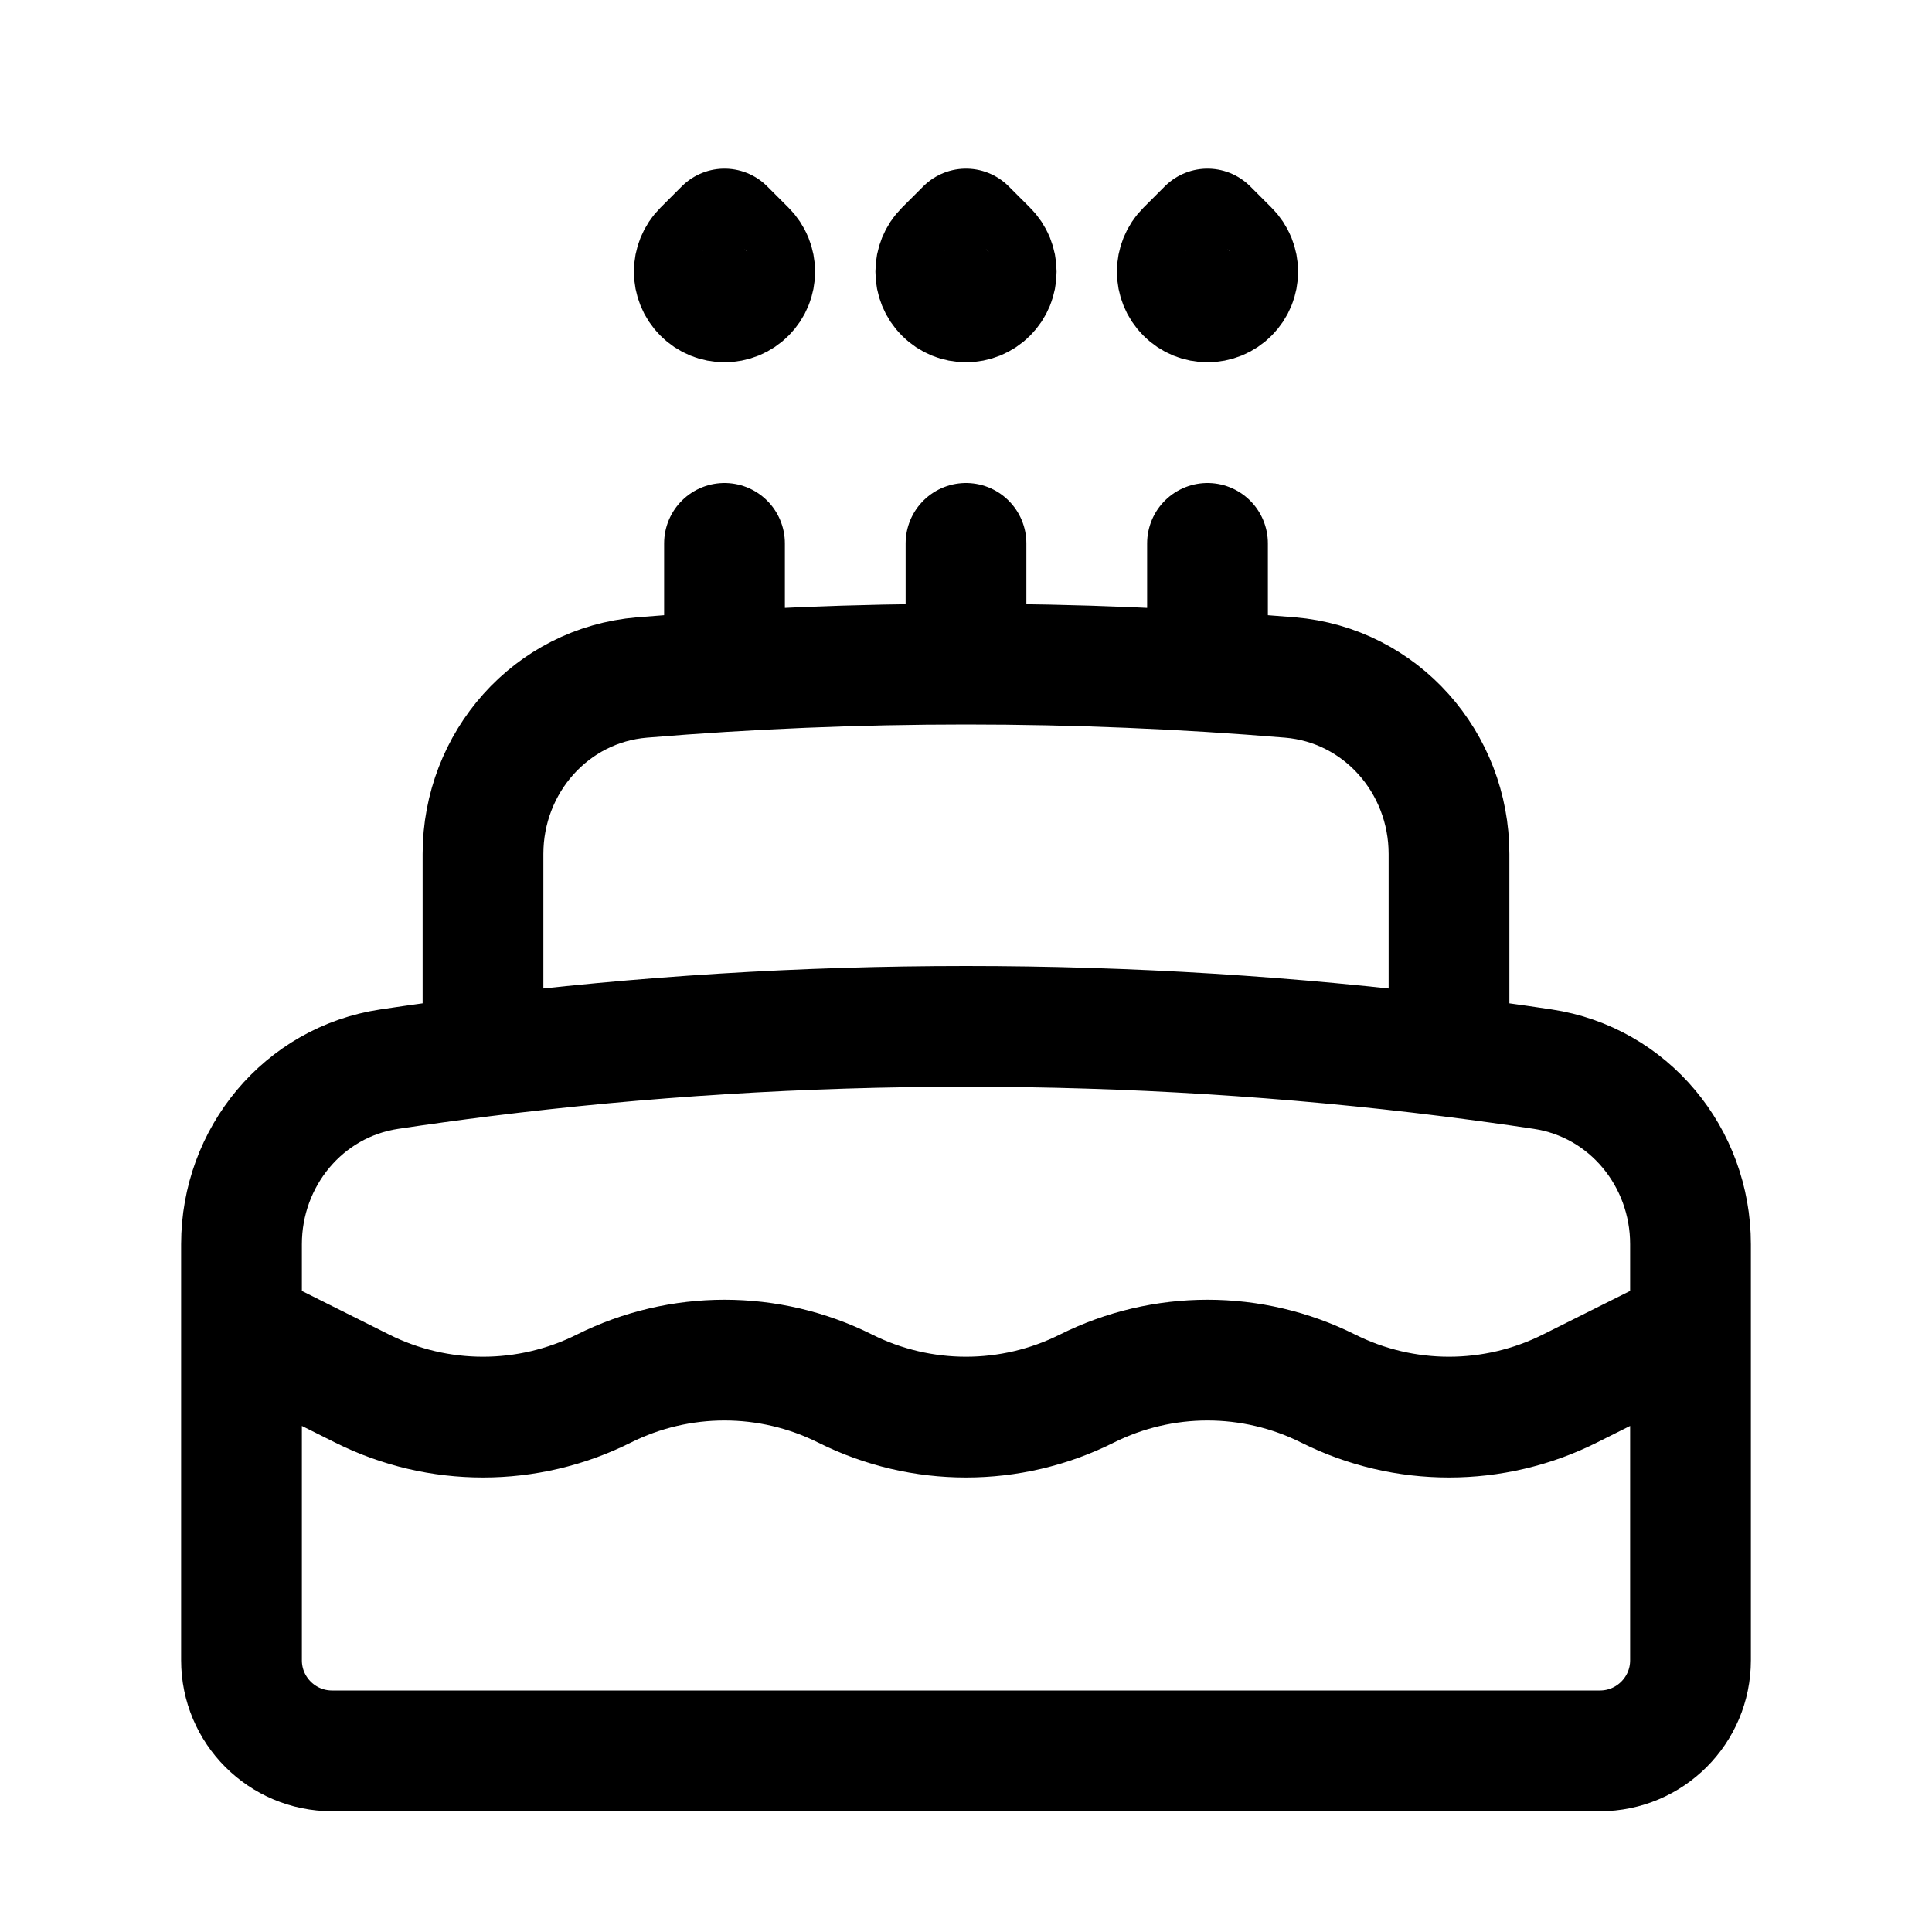 <svg width="24" height="24" viewBox="0 0 24 24" fill="none" xmlns="http://www.w3.org/2000/svg">
<path d="M12 8.25V6.75M12 8.25C10.645 8.25 9.303 8.306 7.976 8.416C6.845 8.51 6 9.473 6 10.608V13.121M12 8.25C13.355 8.25 14.697 8.306 16.024 8.416C17.155 8.51 18 9.473 18 10.608V13.121M15 8.25V6.75M9 8.25V6.75M21 16.5L19.5 17.25C18.556 17.722 17.444 17.722 16.5 17.25C15.556 16.778 14.444 16.778 13.5 17.25C12.556 17.722 11.444 17.722 10.5 17.25C9.556 16.778 8.444 16.778 7.5 17.25C6.556 17.722 5.444 17.722 4.5 17.25L3 16.5M18 13.121C16.034 12.876 14.032 12.75 12 12.75C9.968 12.75 7.966 12.876 6 13.121M18 13.121C18.389 13.17 18.777 13.223 19.163 13.281C20.232 13.441 21 14.375 21 15.456V20.625C21 21.246 20.496 21.75 19.875 21.75H4.125C3.504 21.75 3 21.246 3 20.625V15.456C3 14.375 3.768 13.441 4.837 13.281C5.223 13.223 5.611 13.17 6 13.121M12.265 3.11C12.412 3.256 12.412 3.494 12.265 3.64C12.119 3.787 11.881 3.787 11.735 3.64C11.588 3.494 11.588 3.256 11.735 3.11C11.81 3.034 12 2.845 12 2.845C12 2.845 12.194 3.039 12.265 3.11ZM9.265 3.11C9.412 3.256 9.412 3.494 9.265 3.64C9.119 3.787 8.881 3.787 8.735 3.64C8.588 3.494 8.588 3.256 8.735 3.11C8.81 3.034 9 2.845 9 2.845C9 2.845 9.194 3.039 9.265 3.11ZM15.265 3.11C15.412 3.256 15.412 3.494 15.265 3.64C15.119 3.787 14.881 3.787 14.735 3.64C14.588 3.494 14.588 3.256 14.735 3.11C14.81 3.034 15 2.845 15 2.845C15 2.845 15.194 3.039 15.265 3.11Z" stroke="currentColor" stroke-width="1.5" stroke-linecap="round" stroke-linejoin="round"/>
</svg>
